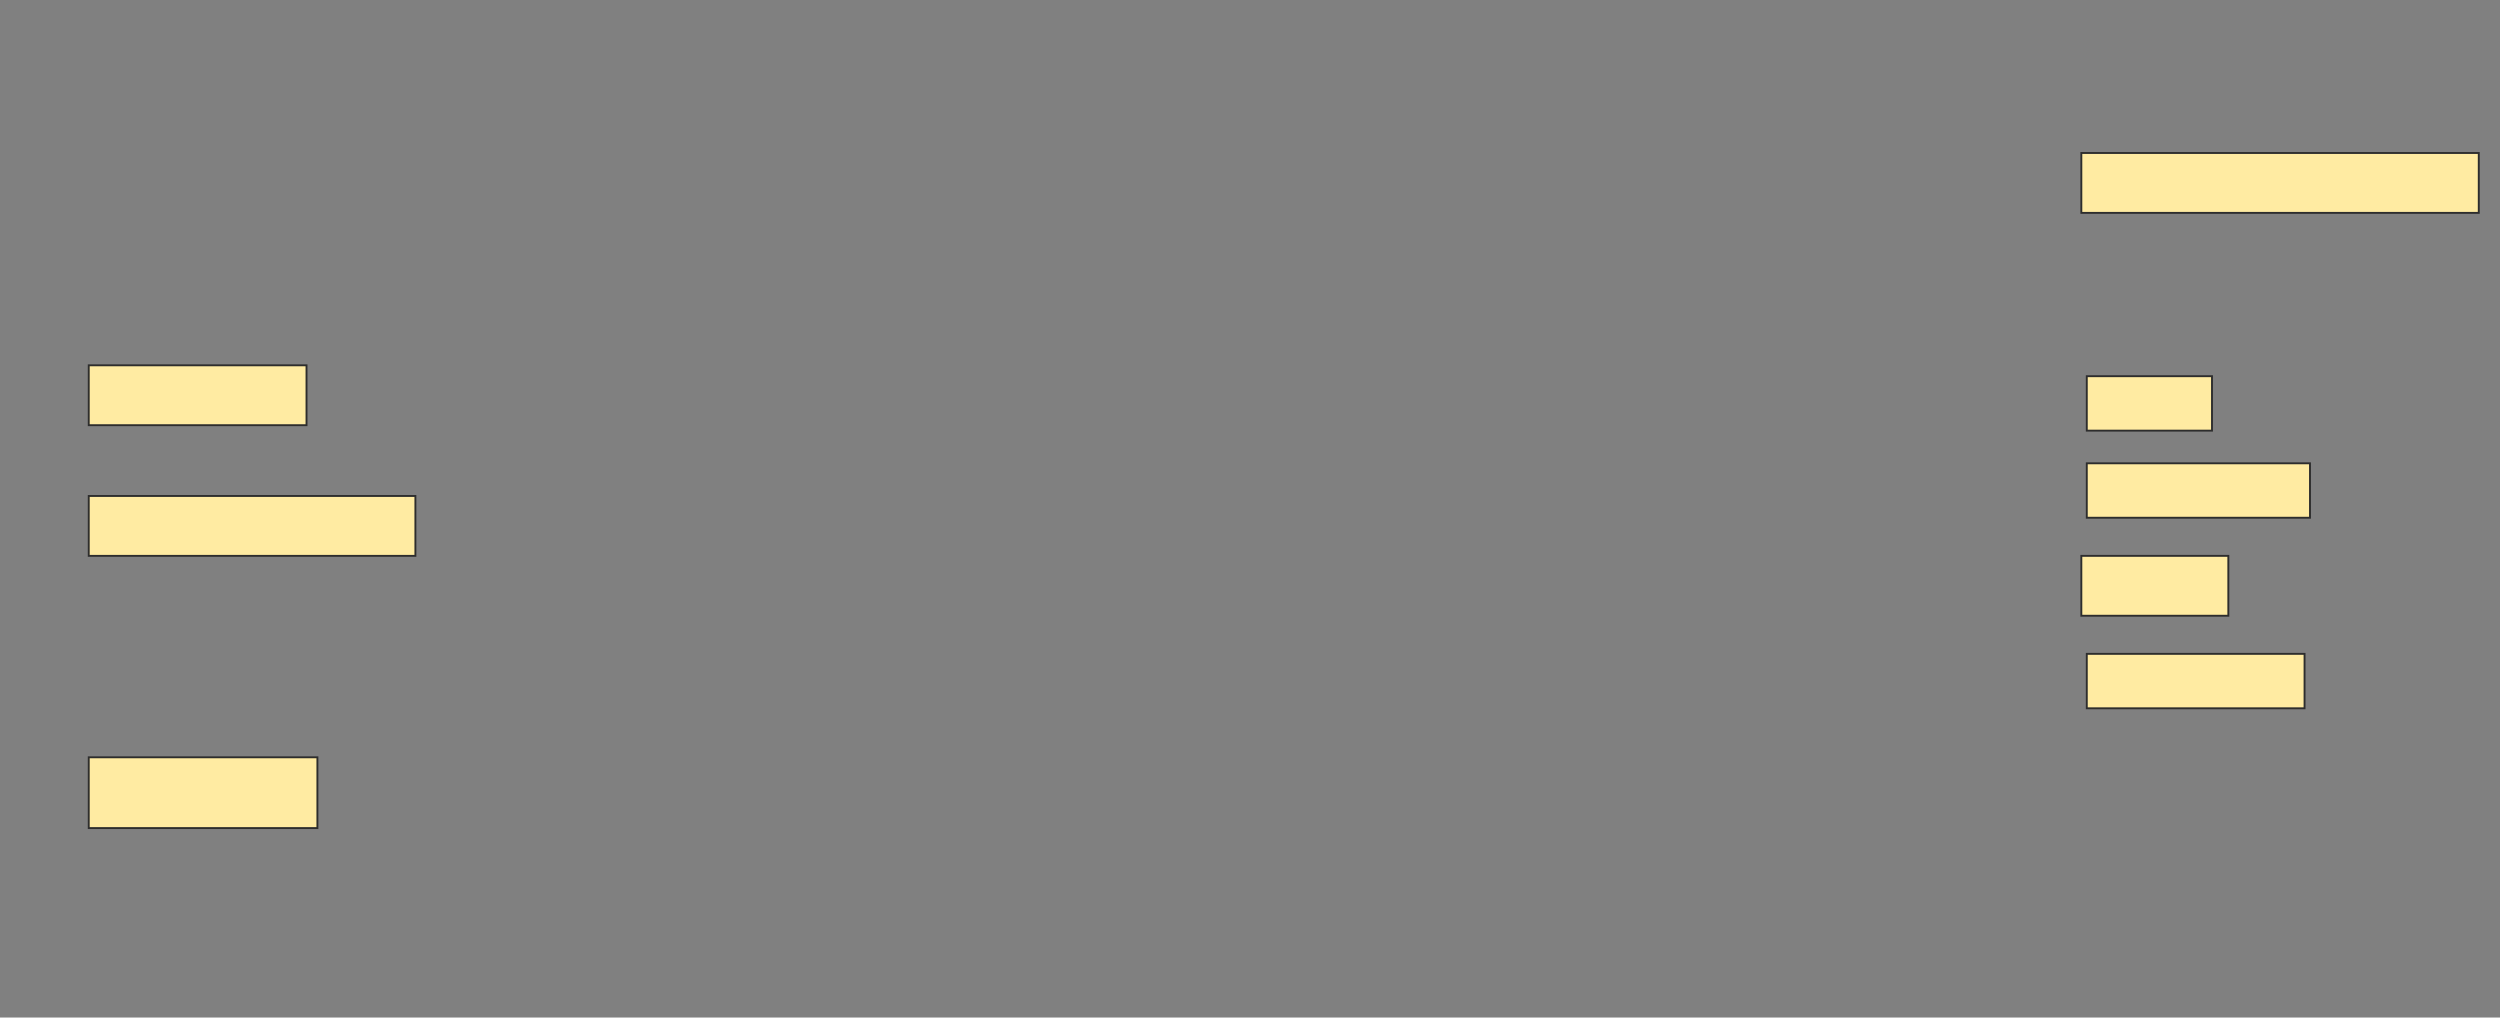 <svg height="534" width="1312" xmlns="http://www.w3.org/2000/svg">
 <rect width="100%" height="100%" fill="#808080" stroke="none"/>
 <!-- Created with Image Occlusion Enhanced -->
 <g>
  <title>Labels</title>
 </g>
 <g>
  <title>Masks</title>
  <rect fill="#FFEBA2" height="31.429" id="c92044dd48f846afaa3d22def569e4bb-ao-1" stroke="#2D2D2D" width="208.571" x="1092.286" y="80.286"/>
  <rect fill="#FFEBA2" height="31.429" id="c92044dd48f846afaa3d22def569e4bb-ao-2" stroke="#2D2D2D" width="114.286" x="46.571" y="191.714"/>
  <rect fill="#FFEBA2" height="28.571" id="c92044dd48f846afaa3d22def569e4bb-ao-3" stroke="#2D2D2D" width="65.714" x="1095.143" y="197.429"/>
  <rect fill="#FFEBA2" height="31.429" id="c92044dd48f846afaa3d22def569e4bb-ao-4" stroke="#2D2D2D" width="171.429" x="46.571" y="260.286"/>
  <rect fill="#FFEBA2" height="28.571" id="c92044dd48f846afaa3d22def569e4bb-ao-5" stroke="#2D2D2D" width="117.143" x="1095.143" y="243.143"/>
  <rect fill="#FFEBA2" height="31.429" id="c92044dd48f846afaa3d22def569e4bb-ao-6" stroke="#2D2D2D" width="77.143" x="1092.286" y="291.714"/>
  <rect fill="#FFEBA2" height="28.571" id="c92044dd48f846afaa3d22def569e4bb-ao-7" stroke="#2D2D2D" width="114.286" x="1095.143" y="343.143"/>
  <rect fill="#FFEBA2" height="37.143" id="c92044dd48f846afaa3d22def569e4bb-ao-8" stroke="#2D2D2D" width="120" x="46.571" y="397.429"/>
 </g>
</svg>